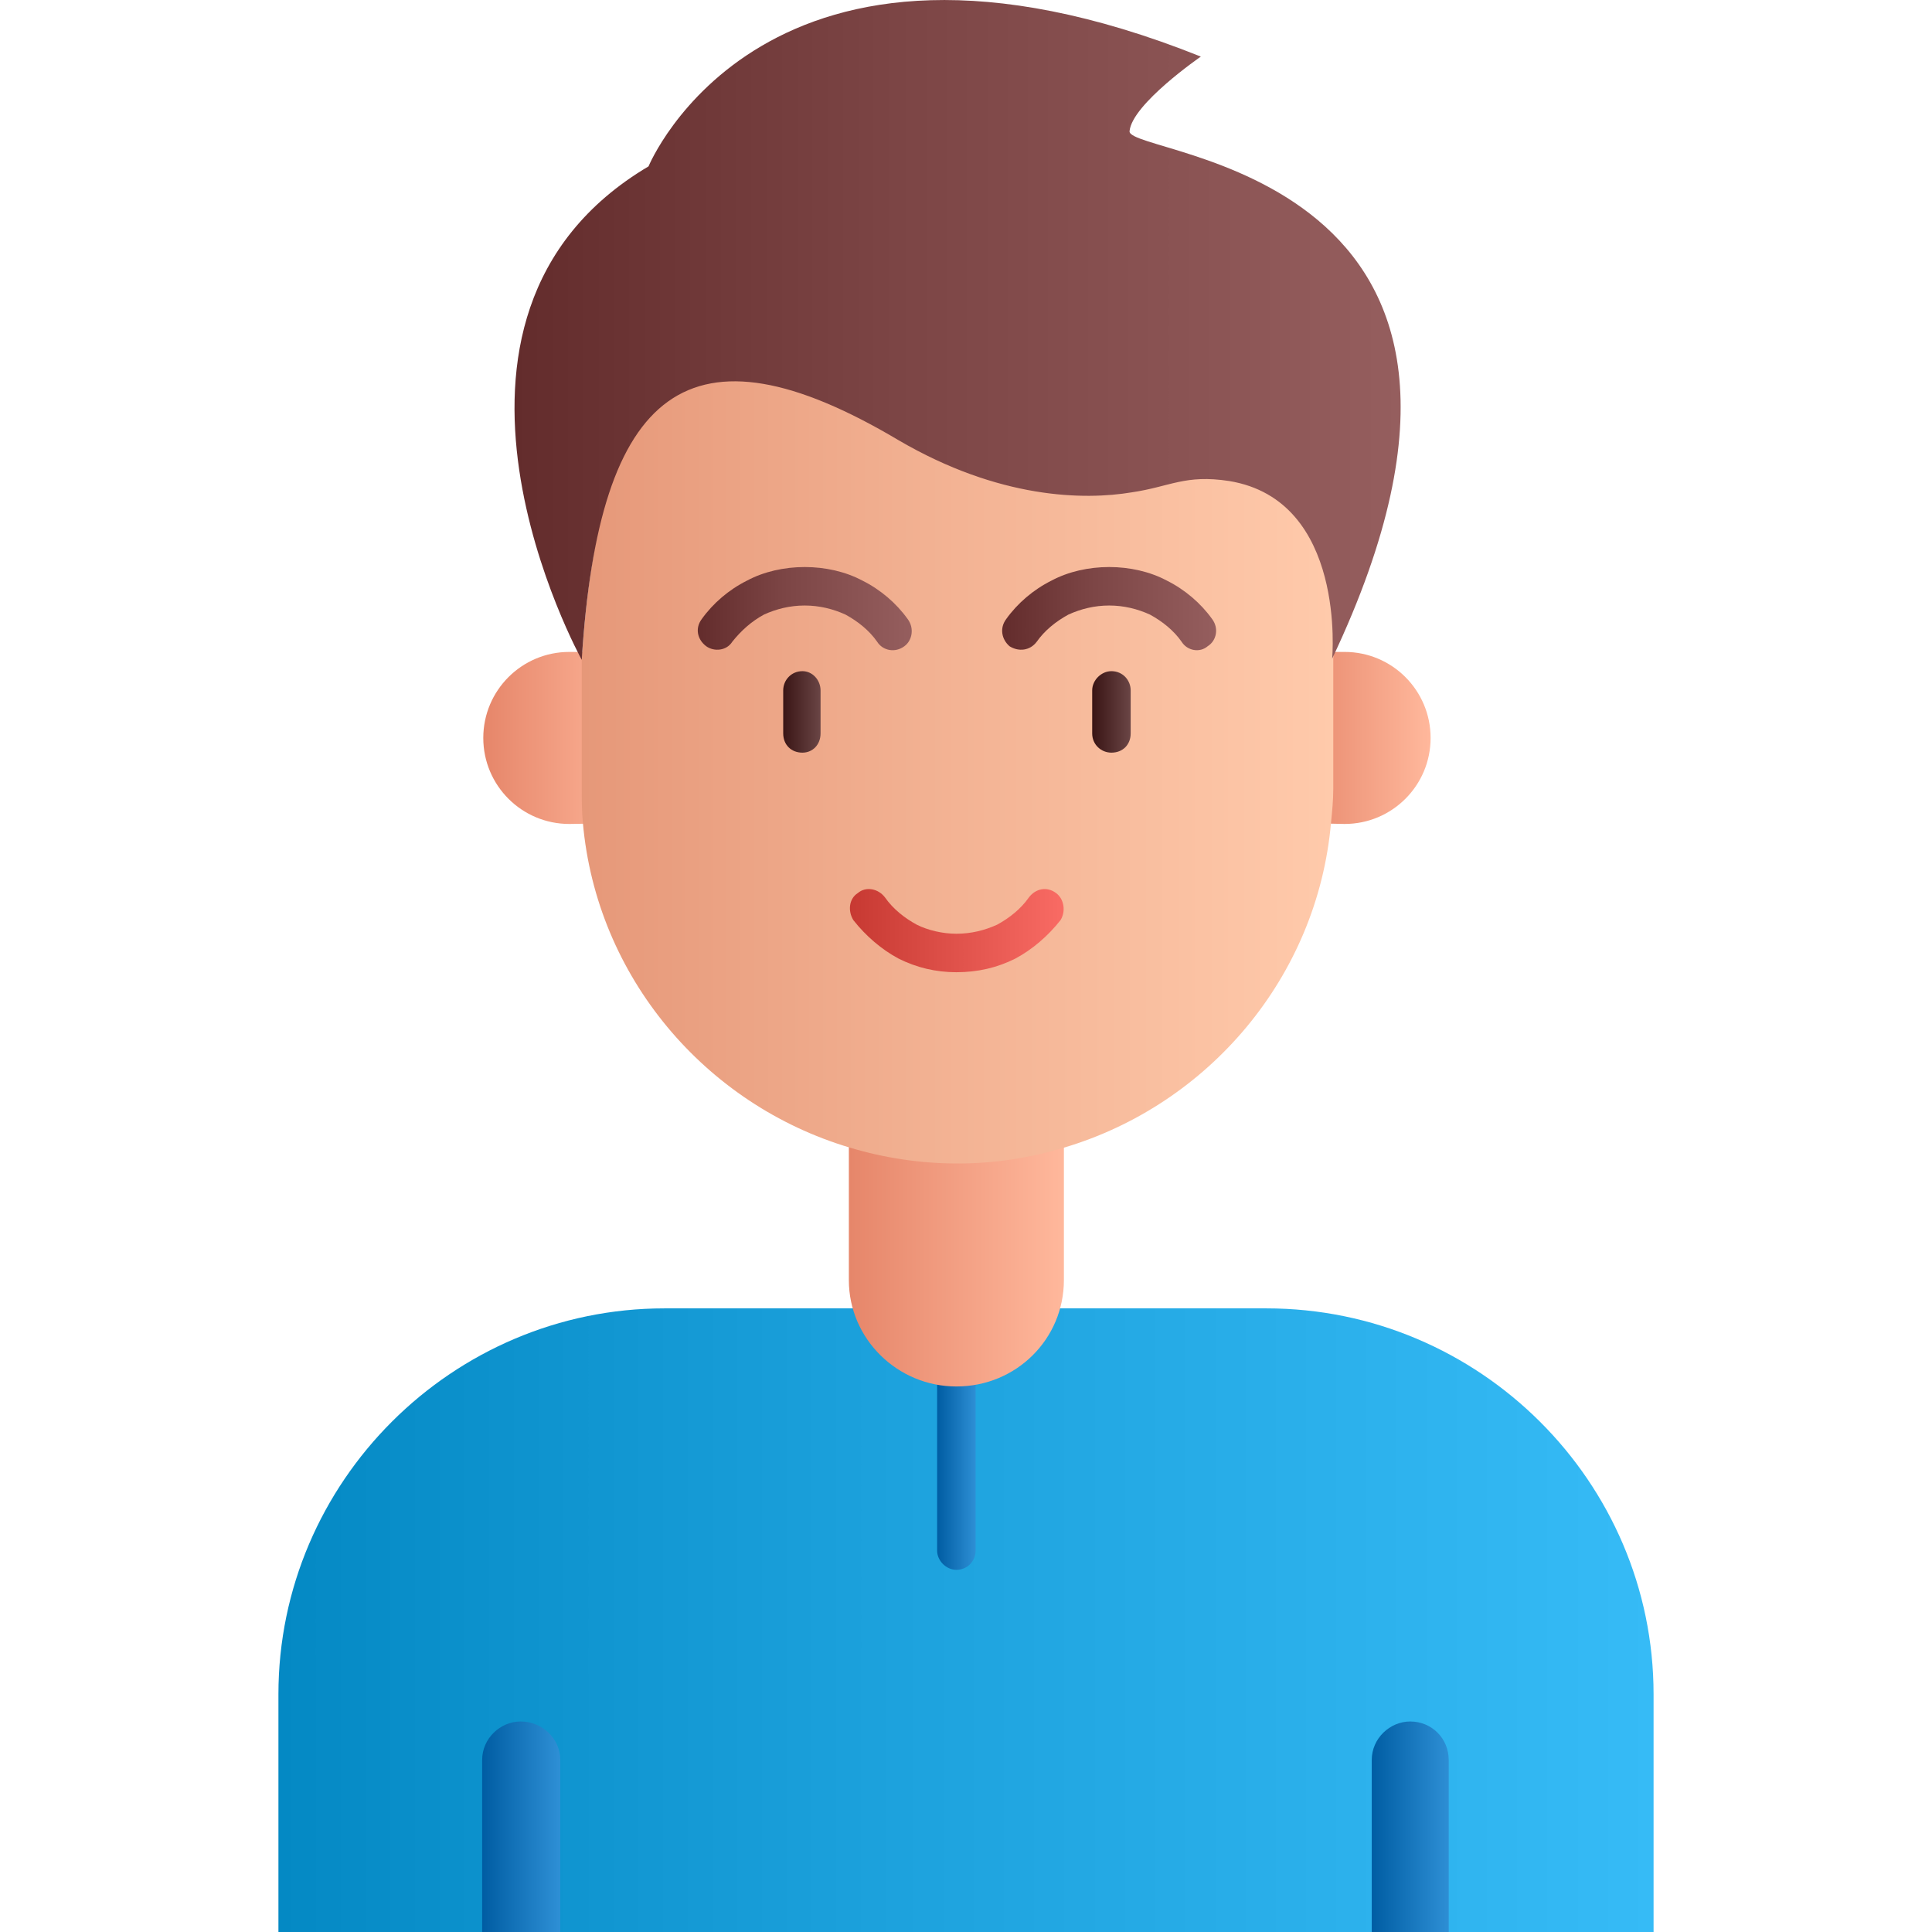 <svg clip-rule="evenodd" fill-rule="evenodd" height="1.707in" image-rendering="optimizeQuality" shape-rendering="geometricPrecision" text-rendering="geometricPrecision" viewBox="0 0 1707 1707" width="1.707in" xmlns="http://www.w3.org/2000/svg" xmlns:xlink="http://www.w3.org/1999/xlink"><linearGradient id="id0" gradientUnits="userSpaceOnUse" x1="246.043" x2="1460.62" y1="1431.24" y2="1431.24"><stop offset="0" stop-color="#0489c4"/><stop offset=".451" stop-color="#1da2dd"/><stop offset="1" stop-color="#36bbf6"/></linearGradient><linearGradient id="id1" gradientUnits="userSpaceOnUse" x1="750.48" x2="940.209" y1="1085.97" y2="1085.97"><stop offset="0" stop-color="#e6866a"/><stop offset="1" stop-color="#ffb89c"/></linearGradient><linearGradient id="id2" gradientUnits="userSpaceOnUse" x1="965.343" x2="999.232" y1="629.445" y2="629.445"><stop offset="0" stop-color="#391414"/><stop offset="1" stop-color="#6b4646"/></linearGradient><linearGradient id="id3" gradientUnits="userSpaceOnUse" x1="691.594" x2="725.484" xlink:href="#id2" y1="629.445" y2="629.445"/><linearGradient id="id4" gradientUnits="userSpaceOnUse" x1="616.602" x2="805.571" y1="537.555" y2="537.555"><stop offset="0" stop-color="#632c2c"/><stop offset=".4" stop-color="#7c4545"/><stop offset="1" stop-color="#955e5e"/></linearGradient><linearGradient id="id5" gradientUnits="userSpaceOnUse" x1="426.457" x2="494.516" y1="1613.61" y2="1613.61"><stop offset="0" stop-color="#005da3"/><stop offset="1" stop-color="#2e8fd5"/></linearGradient><linearGradient id="id6" gradientUnits="userSpaceOnUse" x1="1212.29" x2="1280.35" xlink:href="#id5" y1="1613.61" y2="1613.61"/><linearGradient id="id7" gradientUnits="userSpaceOnUse" x1="454.602" x2="1237.69" y1="291.531" y2="291.531"><stop offset="0" stop-color="#632c2c"/><stop offset=".431" stop-color="#7c4545"/><stop offset="1" stop-color="#955e5e"/></linearGradient><linearGradient id="id8" gradientUnits="userSpaceOnUse" x1="513.878" x2="1178.11" y1="669.201" y2="669.201"><stop offset="0" stop-color="#e69879"/><stop offset=".459" stop-color="#f2b192"/><stop offset="1" stop-color="#ffcaab"/></linearGradient><linearGradient id="id9" gradientUnits="userSpaceOnUse" x1="1141.87" x2="1263.81" xlink:href="#id1" y1="651.669" y2="651.669"/><linearGradient id="id10" gradientUnits="userSpaceOnUse" x1="885.492" x2="1074.46" y1="537.555" y2="537.555"><stop offset="0" stop-color="#632c2c"/><stop offset=".412" stop-color="#7c4545"/><stop offset="1" stop-color="#955e5e"/></linearGradient><linearGradient id="id11" gradientUnits="userSpaceOnUse" x1="427.012" x2="565.902" xlink:href="#id1" y1="651.677" y2="651.677"/><linearGradient id="id12" gradientUnits="userSpaceOnUse" x1="750.953" x2="939.921" y1="822.323" y2="822.323"><stop offset="0" stop-color="#c73932"/><stop offset="1" stop-color="#f96b64"/></linearGradient><linearGradient id="id13" gradientUnits="userSpaceOnUse" x1="828.398" x2="862.287" xlink:href="#id5" y1="1293.54" y2="1293.54"/><g id="Layer_x0020_1"><g id="_468686472"><g><path d="m853 1156h-99-167c-187 0-341 153-341 341v210h607 608v-210c0-188-154-341-342-341h-166z" fill="url(#id0)"/><path d="m828 1218c0-10 8-17 17-17 10 0 17 7 17 17v152c0 9-7 17-17 17-9 0-17-8-17-17z" fill="url(#id13)"/><path d="m751 947h189v184c0 52-42 94-95 94-52 0-95-42-95-94v-184z" fill="url(#id1)"/><path d="m1142 727 4-151h42c42 0 76 34 76 76s-34 76-76 76c-4 0-42-1-46-1z" fill="url(#id9)"/><path d="m561 576 5 151c-4 0-59 1-63 1-42 0-76-34-76-76s34-76 76-76z" fill="url(#id11)"/><path d="m515 727c12 136 108 249 236 287 30 9 62 14 95 14s64-5 94-14c128-38 224-151 236-287 1-10 2-20 2-30v-115s13-157-92-174c-39-6-51-12-86-7-42 7-117 6-205-46-185-110-266-12-281 228v114c0 10 0 20 1 30z" fill="url(#id8)"/><path d="m514 583s-167-302 59-436c0 0 103-251 488-97 0 0-61 42-63 66-1 23 385 31 179 466 0 0 13-140-91-157-39-6-52 5-86 10-42 7-117 6-206-46-185-110-265-46-280 194z" fill="url(#id7)"/><path d="m916 567c-6 8-16 9-24 4-7-6-9-16-3-24 10-14 24-26 40-34 15-8 33-12 51-12s36 4 51 12c16 8 30 20 40 34 6 8 4 19-4 24-7 6-18 4-23-4-7-10-17-18-28-24-11-5-23-8-36-8s-25 3-36 8c-11 6-21 14-28 24z" fill="url(#id10)"/><path d="m647 567c-5 8-16 9-23 4-8-6-10-16-4-24 10-14 24-26 40-34 15-8 33-12 51-12s36 4 51 12c16 8 30 20 40 34 6 8 4 19-3 24-8 6-19 4-24-4-7-10-17-18-28-24-11-5-23-8-36-8s-25 3-36 8c-11 6-20 14-28 24z" fill="url(#id4)"/><path d="m692 610c0-9 7-17 17-17 9 0 16 8 16 17v38c0 10-7 17-16 17-10 0-17-7-17-17z" fill="url(#id3)"/><path d="m965 610c0-9 8-17 17-17 10 0 17 8 17 17v38c0 10-7 17-17 17-9 0-17-7-17-17z" fill="url(#id2)"/><path d="m754 813c-5-8-4-19 4-24 7-6 18-4 24 4 7 10 17 18 28 24 10 5 23 8 35 8 13 0 25-3 36-8 11-6 21-14 28-24 6-8 16-10 24-4 7 5 9 16 4 24-11 14-25 26-40 34-16 8-33 12-52 12-18 0-35-4-51-12-15-8-29-20-40-34z" fill="url(#id12)"/><g><path d="m426 1707h69v-152c0-19-16-34-35-34-18 0-34 15-34 34z" fill="url(#id5)"/><path d="m1212 1707h68v-152c0-19-15-34-34-34-18 0-34 15-34 34z" fill="url(#id6)"/></g></g></g></g></svg>